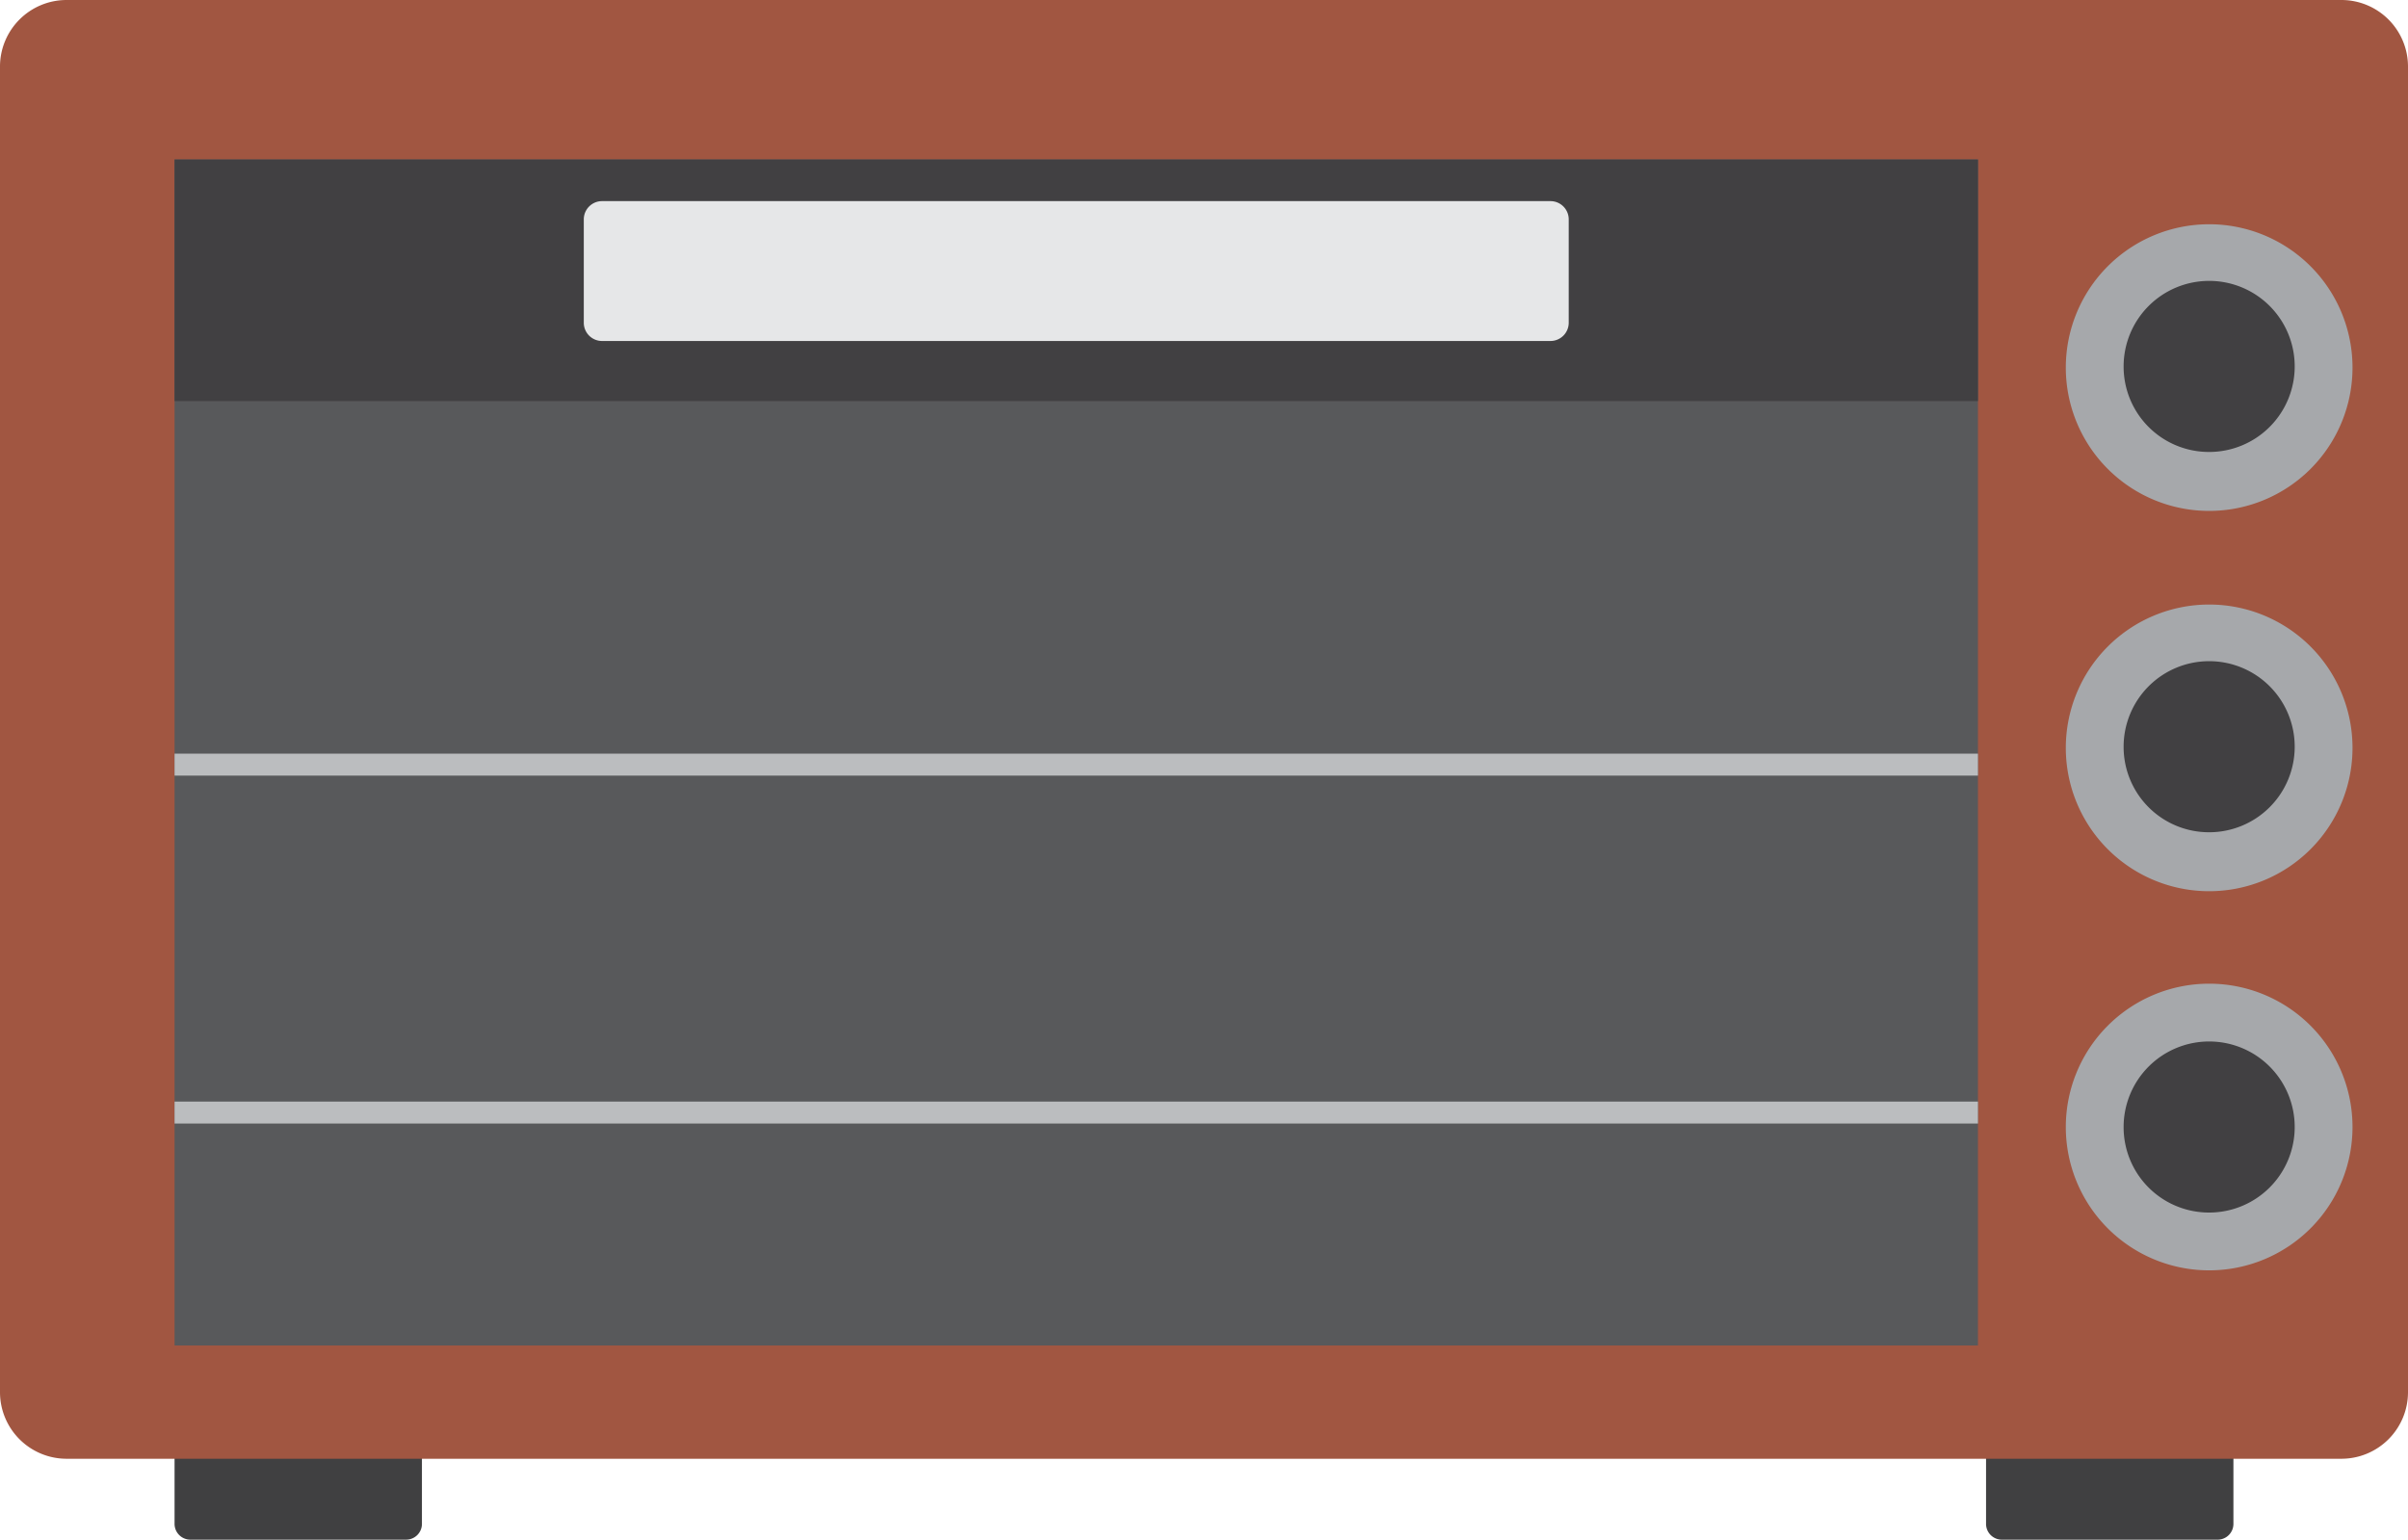 <svg xmlns="http://www.w3.org/2000/svg" viewBox="265.639 4993.122 627.022 400.957">
  <defs>
    <style>
      .cls-1 {
        fill: #404041;
      }

      .cls-1, .cls-2, .cls-5, .cls-7, .cls-8 {
        fill-rule: evenodd;
      }

      .cls-2 {
        fill: #a15641;
      }

      .cls-3 {
        fill: #58595b;
      }

      .cls-4, .cls-8 {
        fill: #414042;
      }

      .cls-5 {
        fill: #e6e7e8;
      }

      .cls-6 {
        fill: #bbbdbf;
      }

      .cls-7 {
        fill: #a6a8ab;
      }
    </style>
  </defs>
  <g id="Group_2397" data-name="Group 2397" transform="translate(265.639 4993.122)">
    <g id="Group_2396" data-name="Group 2396" transform="translate(45.454 366.039)">
      <path id="Path_461" data-name="Path 461" class="cls-1" d="M19.314,121.6H75.3a4.115,4.115,0,0,1,4.214,4.214V152.3a4.115,4.115,0,0,1-4.214,4.214H19.314A4.115,4.115,0,0,1,15.1,152.3v-26.49A4.532,4.532,0,0,1,19.314,121.6Z" transform="translate(-15.1 -121.6)"/>
      <path id="Path_462" data-name="Path 462" class="cls-1" d="M176.014,121.6H232a4.115,4.115,0,0,1,4.214,4.214V152.3A4.115,4.115,0,0,1,232,156.518h-55.99A4.115,4.115,0,0,1,171.8,152.3v-26.49A4.305,4.305,0,0,1,176.014,121.6Z" transform="translate(299.896 -121.6)"/>
    </g>
    <path id="Path_463" data-name="Path 463" class="cls-2" d="M17.158,0H609.864a17.347,17.347,0,0,1,17.158,17.158V362.727a17.347,17.347,0,0,1-17.158,17.158H17.158A17.347,17.347,0,0,1,0,362.727V17.158A17.347,17.347,0,0,1,17.158,0Z"/>
    <rect id="Rectangle_53" data-name="Rectangle 53" class="cls-3" width="469.589" height="308.845" transform="translate(45.454 41.541)"/>
    <rect id="Rectangle_54" data-name="Rectangle 54" class="cls-4" width="469.589" height="62.913" transform="translate(45.454 41.541)"/>
    <path id="Path_464" data-name="Path 464" class="cls-5" d="M55.316,17.4H302.152a4.755,4.755,0,0,1,4.816,4.816V49.007a4.755,4.755,0,0,1-4.816,4.816H55.316A4.755,4.755,0,0,1,50.5,49.007V22.216A4.755,4.755,0,0,1,55.316,17.4Z" transform="translate(101.514 34.977)"/>
    <rect id="Rectangle_55" data-name="Rectangle 55" class="cls-6" width="469.589" height="5.719" transform="translate(45.454 196.264)"/>
    <rect id="Rectangle_56" data-name="Rectangle 56" class="cls-6" width="469.589" height="5.719" transform="translate(45.454 286.871)"/>
    <path id="Path_465" data-name="Path 465" class="cls-7" d="M216.026,94.053A37.326,37.326,0,1,0,178.7,56.726,37.32,37.32,0,0,0,216.026,94.053Z" transform="translate(359.22 38.998)"/>
    <path id="Path_466" data-name="Path 466" class="cls-8" d="M205.975,68.851A22.275,22.275,0,1,0,183.7,46.575,22.225,22.225,0,0,0,205.975,68.851Z" transform="translate(369.271 48.848)"/>
    <path id="Path_467" data-name="Path 467" class="cls-7" d="M216.026,126.953A37.326,37.326,0,1,0,178.7,89.626,37.32,37.32,0,0,0,216.026,126.953Z" transform="translate(359.22 105.133)"/>
    <path id="Path_468" data-name="Path 468" class="cls-8" d="M205.975,101.751A22.275,22.275,0,1,0,183.7,79.475,22.225,22.225,0,0,0,205.975,101.751Z" transform="translate(369.271 114.983)"/>
    <path id="Path_469" data-name="Path 469" class="cls-7" d="M216.026,159.753A37.326,37.326,0,1,0,178.7,122.426,37.32,37.32,0,0,0,216.026,159.753Z" transform="translate(359.22 171.067)"/>
    <path id="Path_470" data-name="Path 470" class="cls-8" d="M205.975,134.651A22.275,22.275,0,1,0,183.7,112.375,22.225,22.225,0,0,0,205.975,134.651Z" transform="translate(369.271 181.118)"/>
  </g>
</svg>
